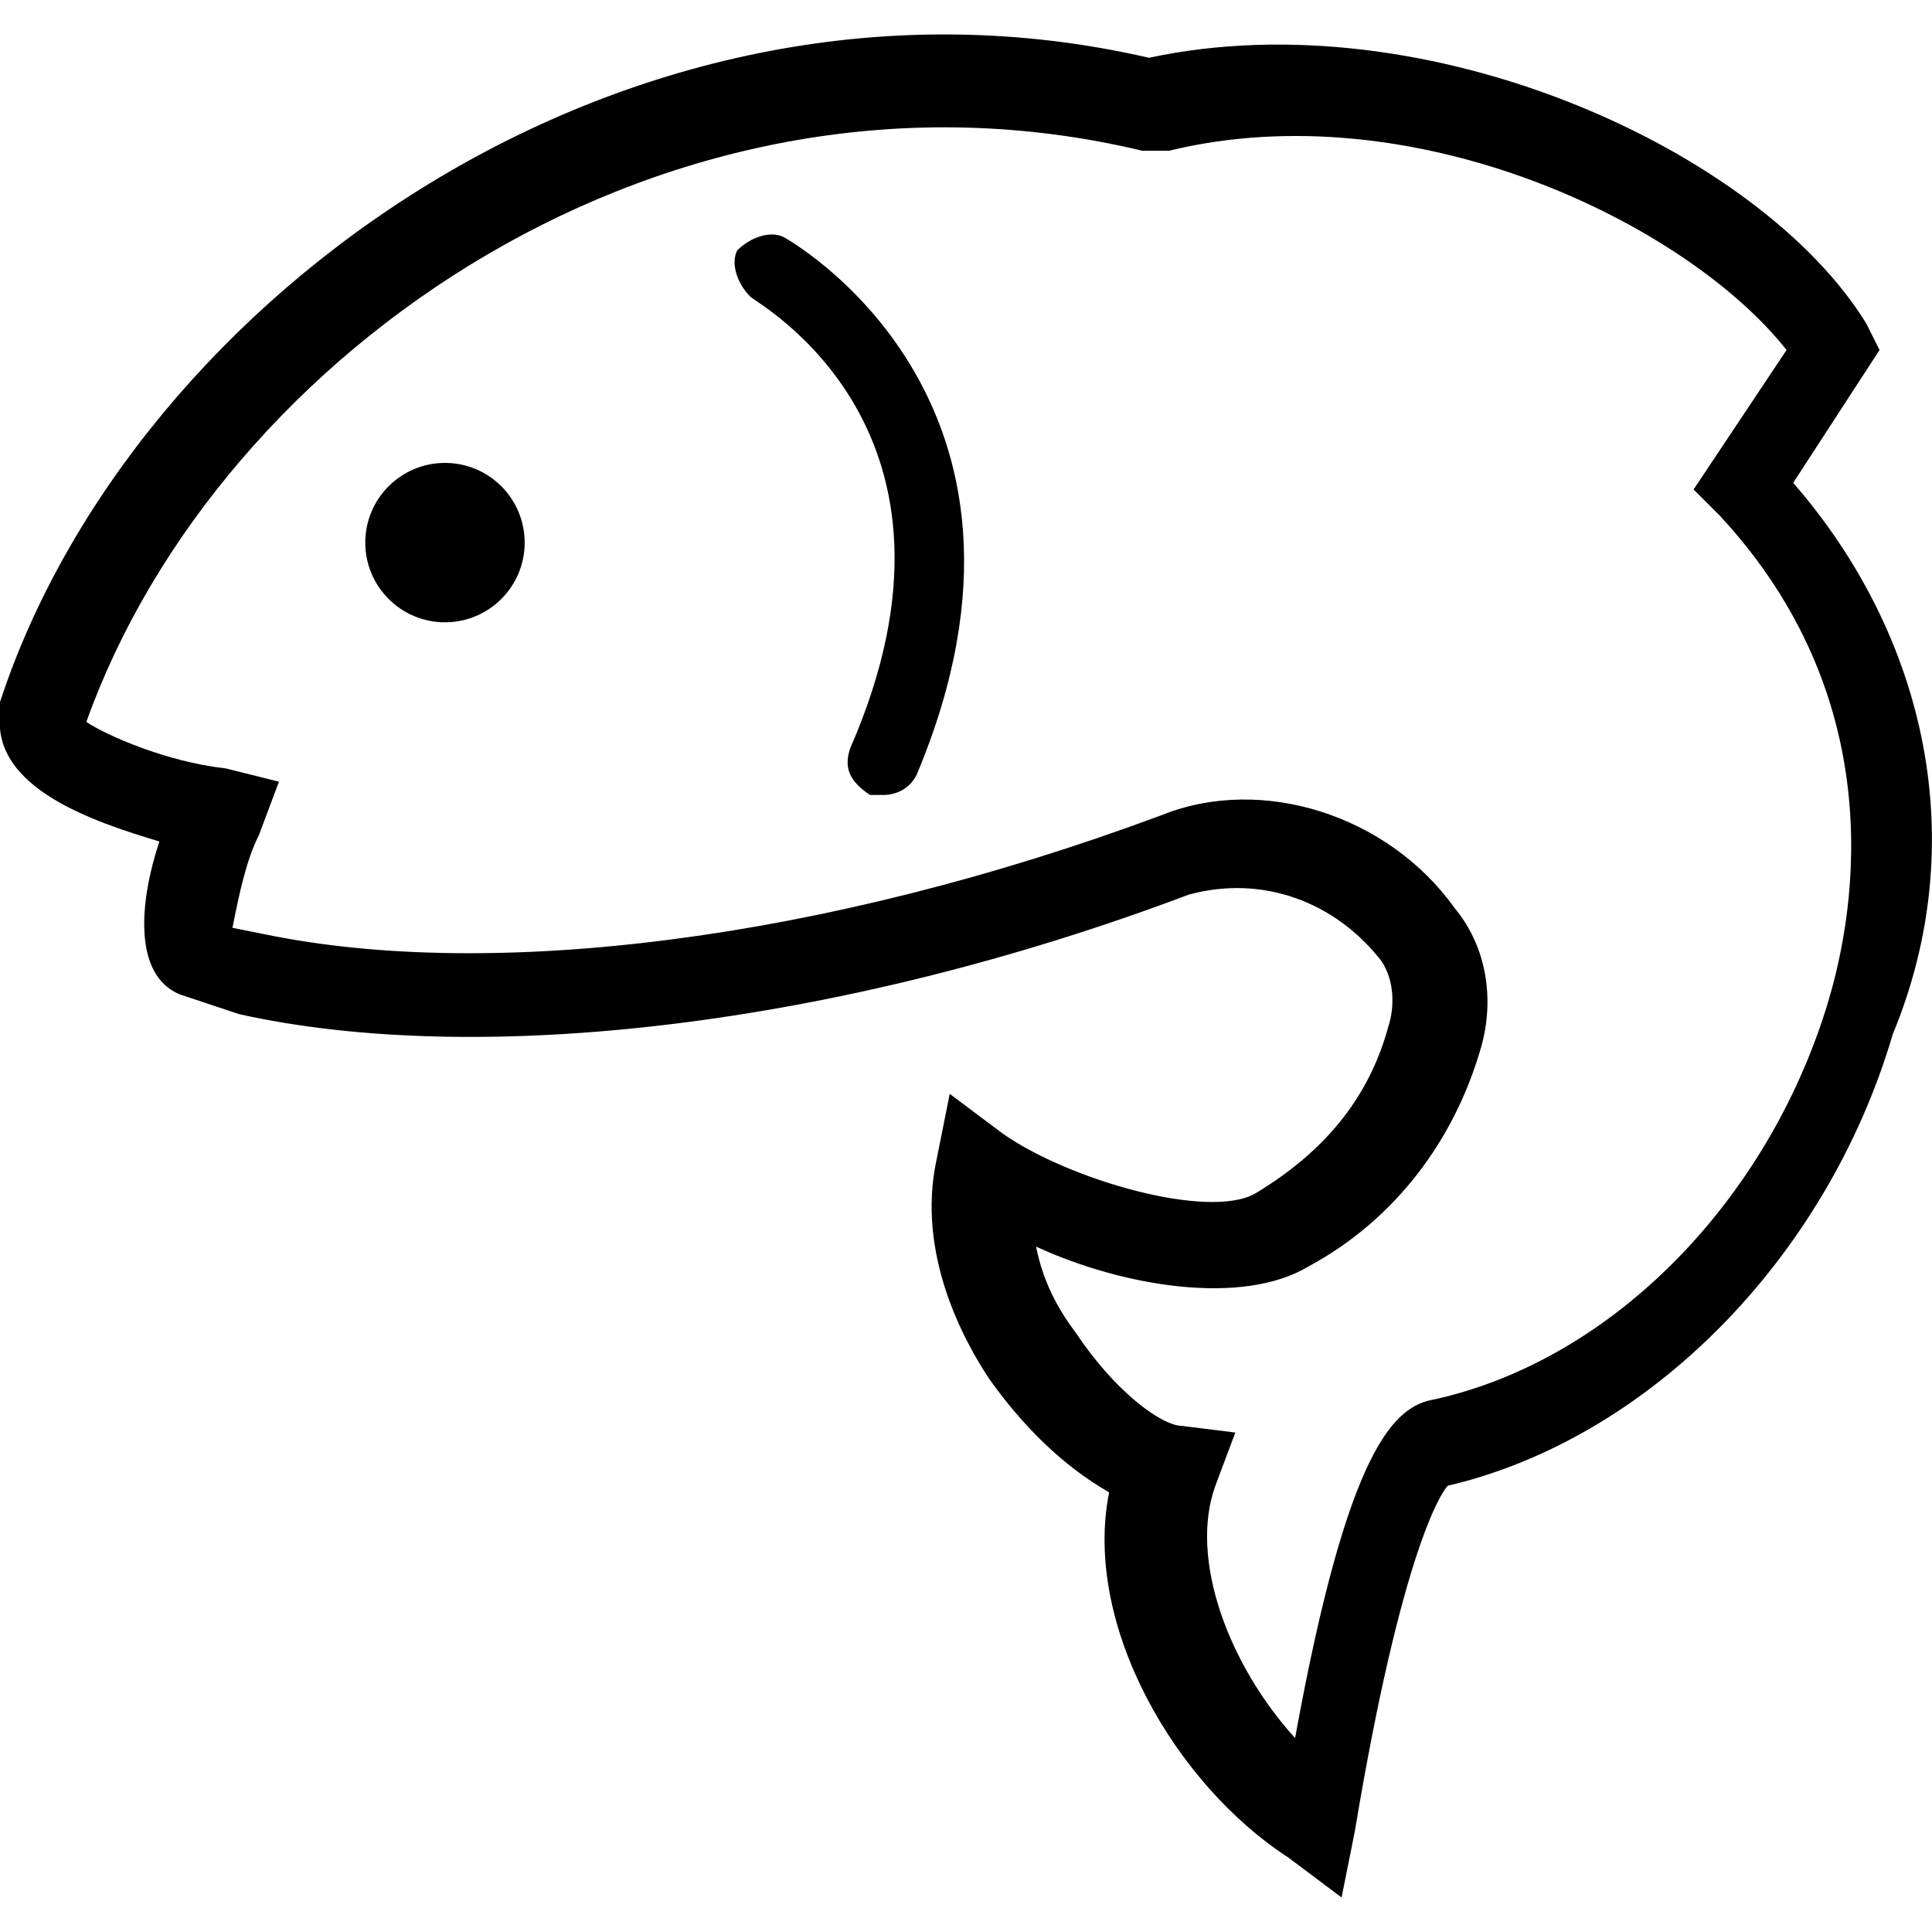 <svg xmlns:xlink="http://www.w3.org/1999/xlink" xmlns="http://www.w3.org/2000/svg" width="22" height="22" viewBox="15.1 -0.05 29.09 28.05"><path d="m42.1 6.7 1.3-2-.2-.4c-1.6-2.6-6.6-4.9-10.8-4-7.8-1.8-15.3 3.6-17.3 9.7v.2c-.1 1.1 1.4 1.6 2.4 1.9-.3.9-.4 2 .3 2.3l.9.3c3.6.8 9 .2 14.3-1.8 1.1-.3 2.2.1 2.9 1 .2.3.2.7.1 1-.3 1.1-1 1.9-2 2.5-.7.4-2.8-.2-3.8-.9l-.8-.6-.2 1c-.3 1.4.4 2.7.8 3.3.5.7 1.1 1.3 1.8 1.7-.4 2 1 4.4 2.7 5.5l.8.6.2-1c.7-4.2 1.3-5.1 1.4-5.2 3-.7 5.7-3.4 6.7-6.8 1.2-2.9.5-6-1.5-8.3zm.5 7.9c-.9 2.9-3.2 5.3-5.9 5.9-.6.1-1.3.7-2.1 5.1-1-1.1-1.6-2.7-1.2-3.8l.3-.8-.8-.1c-.3 0-1-.5-1.6-1.4-.3-.4-.5-.8-.6-1.3 1.3.6 3.1.9 4.1.3 1.3-.7 2.2-1.9 2.6-3.3.2-.7.1-1.5-.4-2.1-1-1.4-2.9-2-4.4-1.4-5.1 1.9-10.1 2.5-13.5 1.8l-.5-.1c.1-.5.2-1 .4-1.4l.3-.8-.8-.2c-.9-.1-1.8-.5-2.1-.7 2-5.6 8.8-10.3 15.9-8.6h.4c3.7-.9 7.8 1.1 9.3 3l-1.4 2.1.4.4c2.5 2.7 2.1 5.8 1.6 7.4z"></path><circle cx="21.8" cy="7.6" r="1.2"></circle><path d="M26.9 3c-.2-.1-.5 0-.7.2-.1.2 0 .5.2.7.1.1 3.6 2 1.5 6.8-.1.3 0 .5.3.7h.2c.2 0 .4-.1.5-.3 2.4-5.7-2-8.1-2-8.1z"></path></svg>